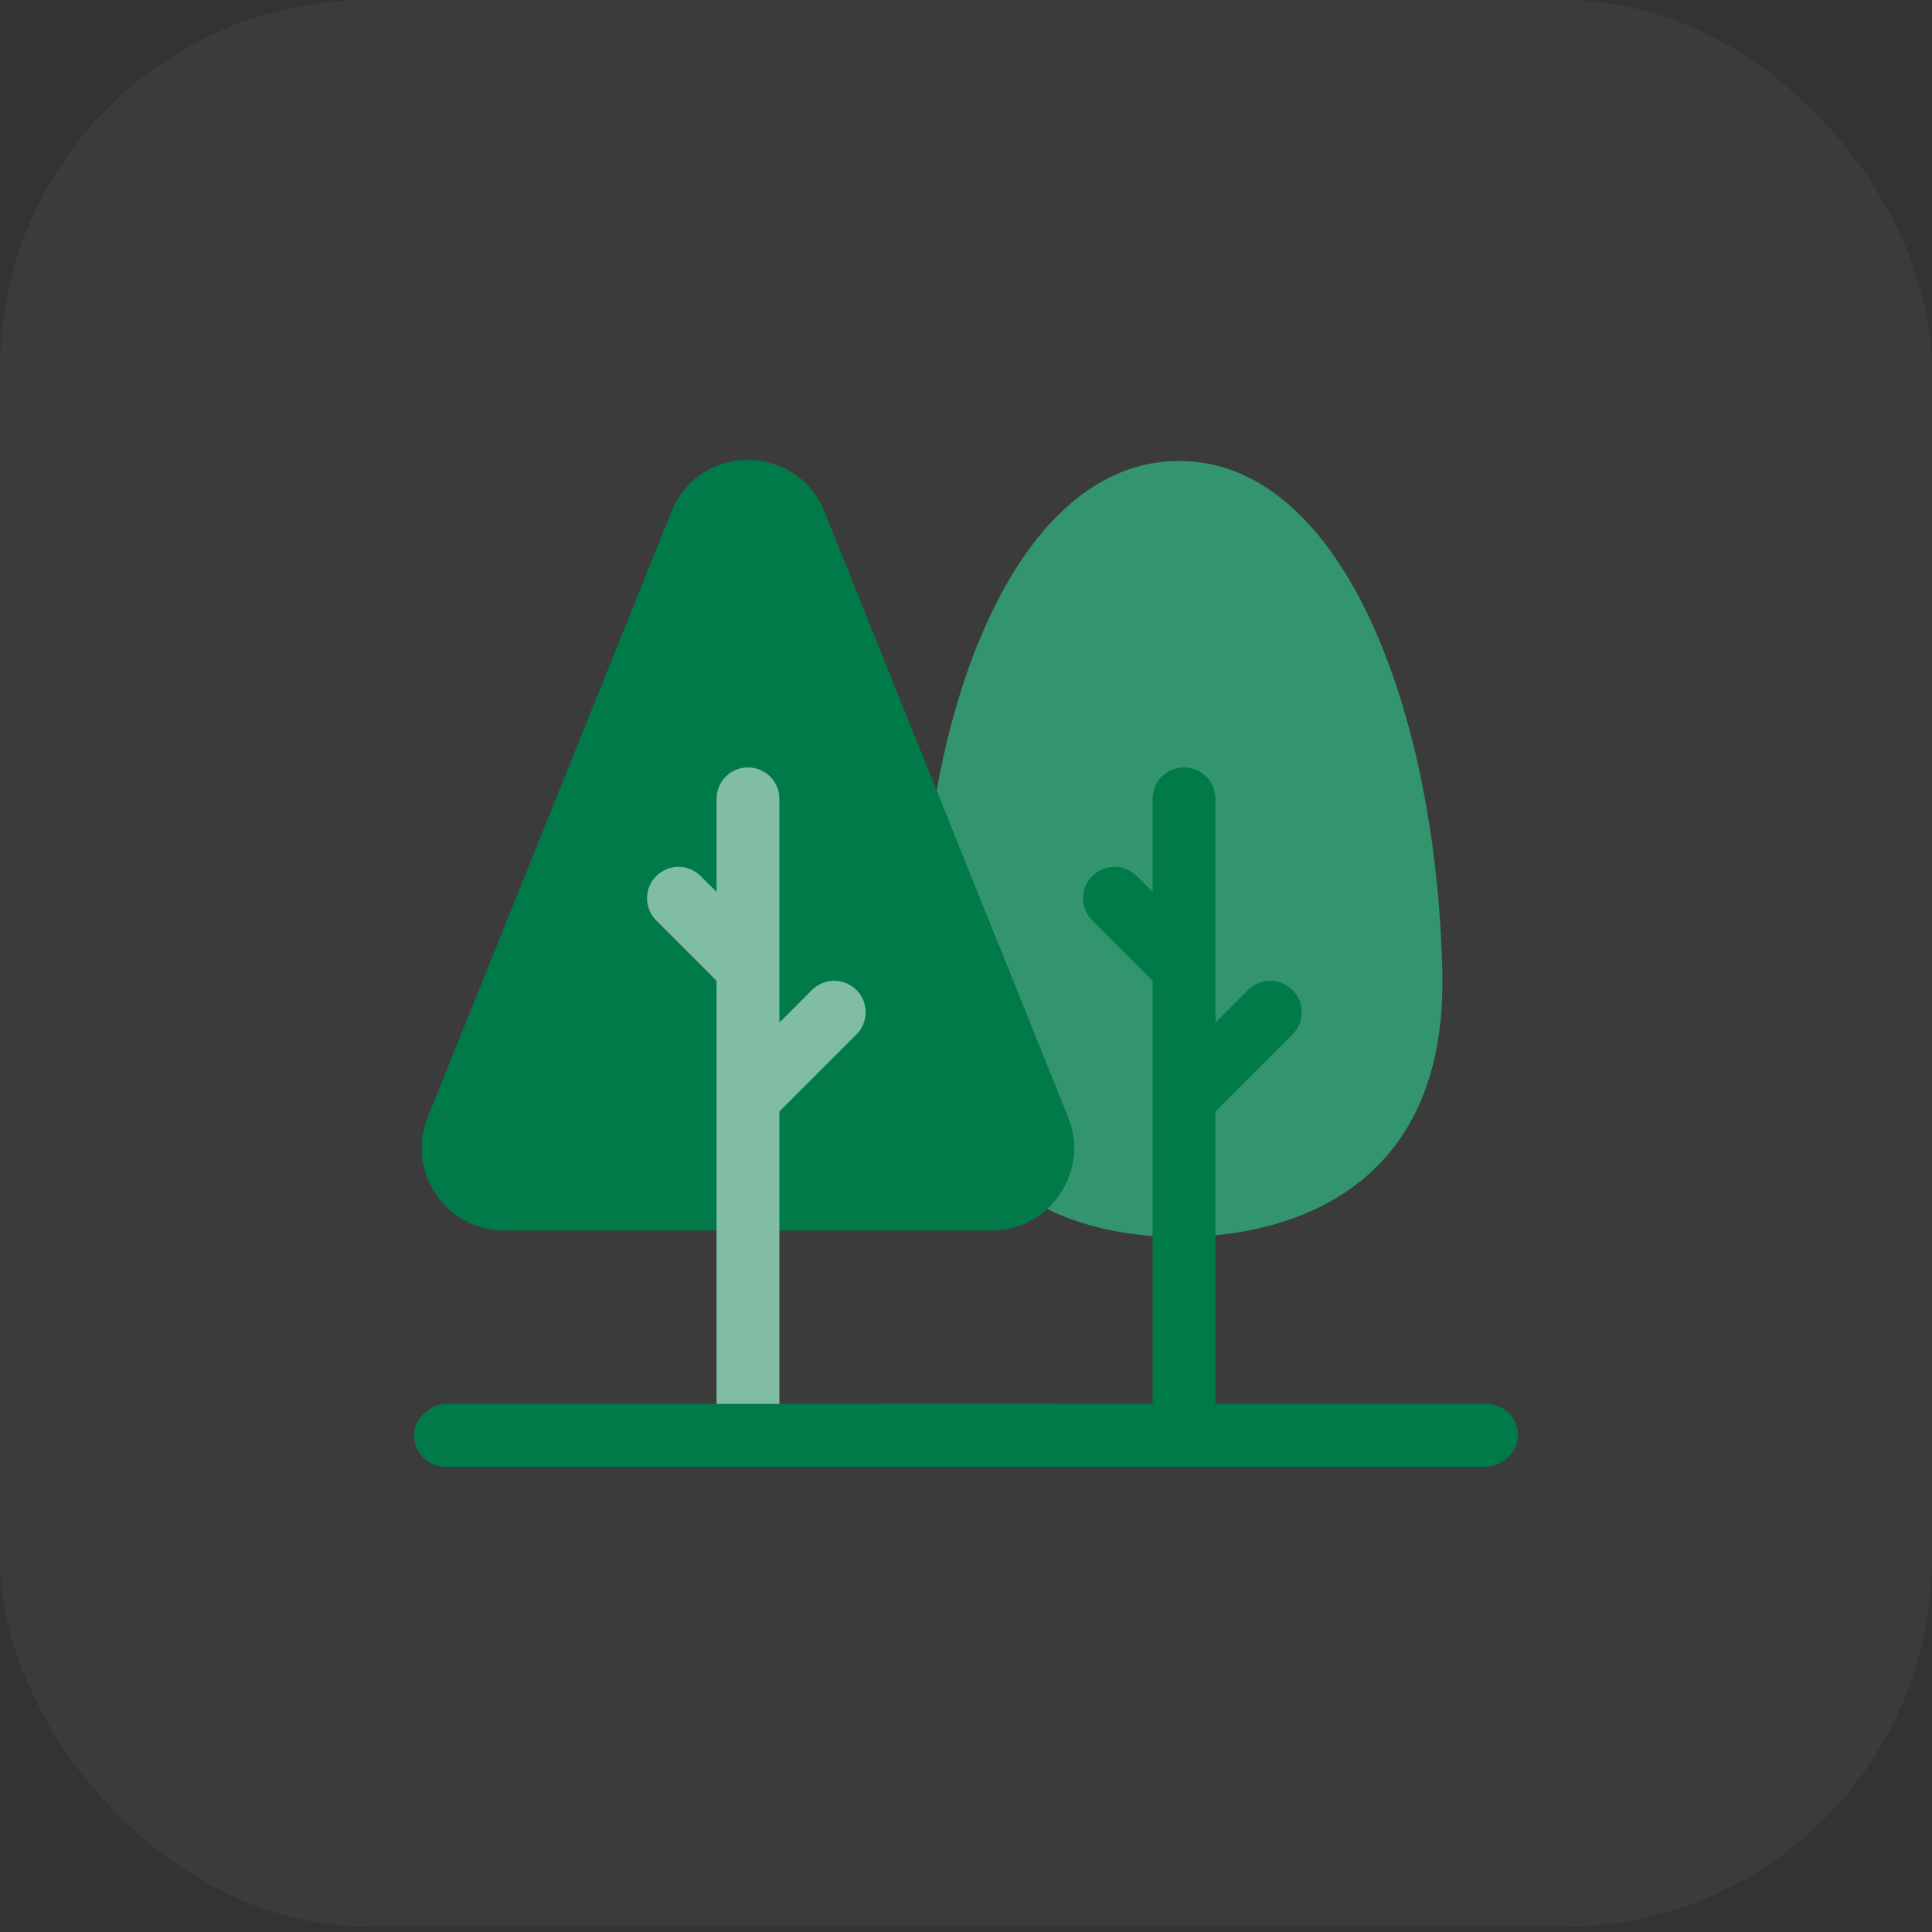 <svg width="42" height="42" viewBox="0 0 42 42" fill="none" xmlns="http://www.w3.org/2000/svg">
<rect x="0" y="0" width="42" height="42" fill="#333333" stroke="none"/>
<rect width="42" height="41.886" rx="8" fill="#828282" fill-opacity="0.1"/>
<path d="M31.355 21.144C31.227 15.4 29.156 10.021 25.633 10.021C22.11 10.021 20.018 15.4 20.018 21.145C20.018 26.889 24.886 26.889 25.633 26.889C26.381 26.889 31.484 26.889 31.355 21.144Z" fill="#007A49"/>
<path d="M31.355 21.144C31.227 15.4 29.156 10.021 25.633 10.021C22.11 10.021 20.018 15.4 20.018 21.145C20.018 26.889 24.886 26.889 25.633 26.889C26.381 26.889 31.484 26.889 31.355 21.144Z" fill="white" fill-opacity="0.2"/>
<path fill-rule="evenodd" clip-rule="evenodd" d="M25.057 17.366C25.057 16.989 25.363 16.683 25.74 16.683C26.117 16.683 26.423 16.989 26.423 17.366V22.231L27.132 21.522C27.399 21.255 27.832 21.255 28.099 21.522C28.365 21.789 28.365 22.221 28.099 22.488L26.423 24.163V31.203H25.057V21.322L23.747 20.012C23.48 19.745 23.48 19.312 23.747 19.045C24.013 18.778 24.446 18.778 24.713 19.045L25.057 19.389V17.366Z" fill="#007A49"/>
<rect x="33" y="30.519" width="1.367" height="14.519" rx="0.683" transform="rotate(90 33 30.519)" fill="#007A49"/>
<path d="M14.596 11.124C15.199 9.625 17.32 9.625 17.924 11.124L23.22 24.287C23.694 25.465 22.826 26.75 21.556 26.75H10.963C9.693 26.75 8.825 25.465 9.299 24.287L14.596 11.124Z" fill="#007A49"/>
<path fill-rule="evenodd" clip-rule="evenodd" d="M15.577 17.366C15.577 16.988 15.883 16.683 16.26 16.683C16.637 16.683 16.943 16.988 16.943 17.366V22.23L17.652 21.521C17.919 21.255 18.351 21.255 18.618 21.521C18.885 21.788 18.885 22.221 18.618 22.488L16.943 24.163V31.202H15.577V21.322L14.266 20.011C13.999 19.744 13.999 19.311 14.266 19.045C14.533 18.778 14.966 18.778 15.232 19.045L15.577 19.389V17.366Z" fill="#007A49"/>
<path fill-rule="evenodd" clip-rule="evenodd" d="M15.577 17.366C15.577 16.988 15.883 16.683 16.26 16.683C16.637 16.683 16.943 16.988 16.943 17.366V22.23L17.652 21.521C17.919 21.255 18.351 21.255 18.618 21.521C18.885 21.788 18.885 22.221 18.618 22.488L16.943 24.163V31.202H15.577V21.322L14.266 20.011C13.999 19.744 13.999 19.311 14.266 19.045C14.533 18.778 14.966 18.778 15.232 19.045L15.577 19.389V17.366Z" fill="white" fill-opacity="0.5"/>
<rect x="23.52" y="30.519" width="1.367" height="14.519" rx="0.683" transform="rotate(90 23.52 30.519)" fill="#007A49"/>
</svg>
